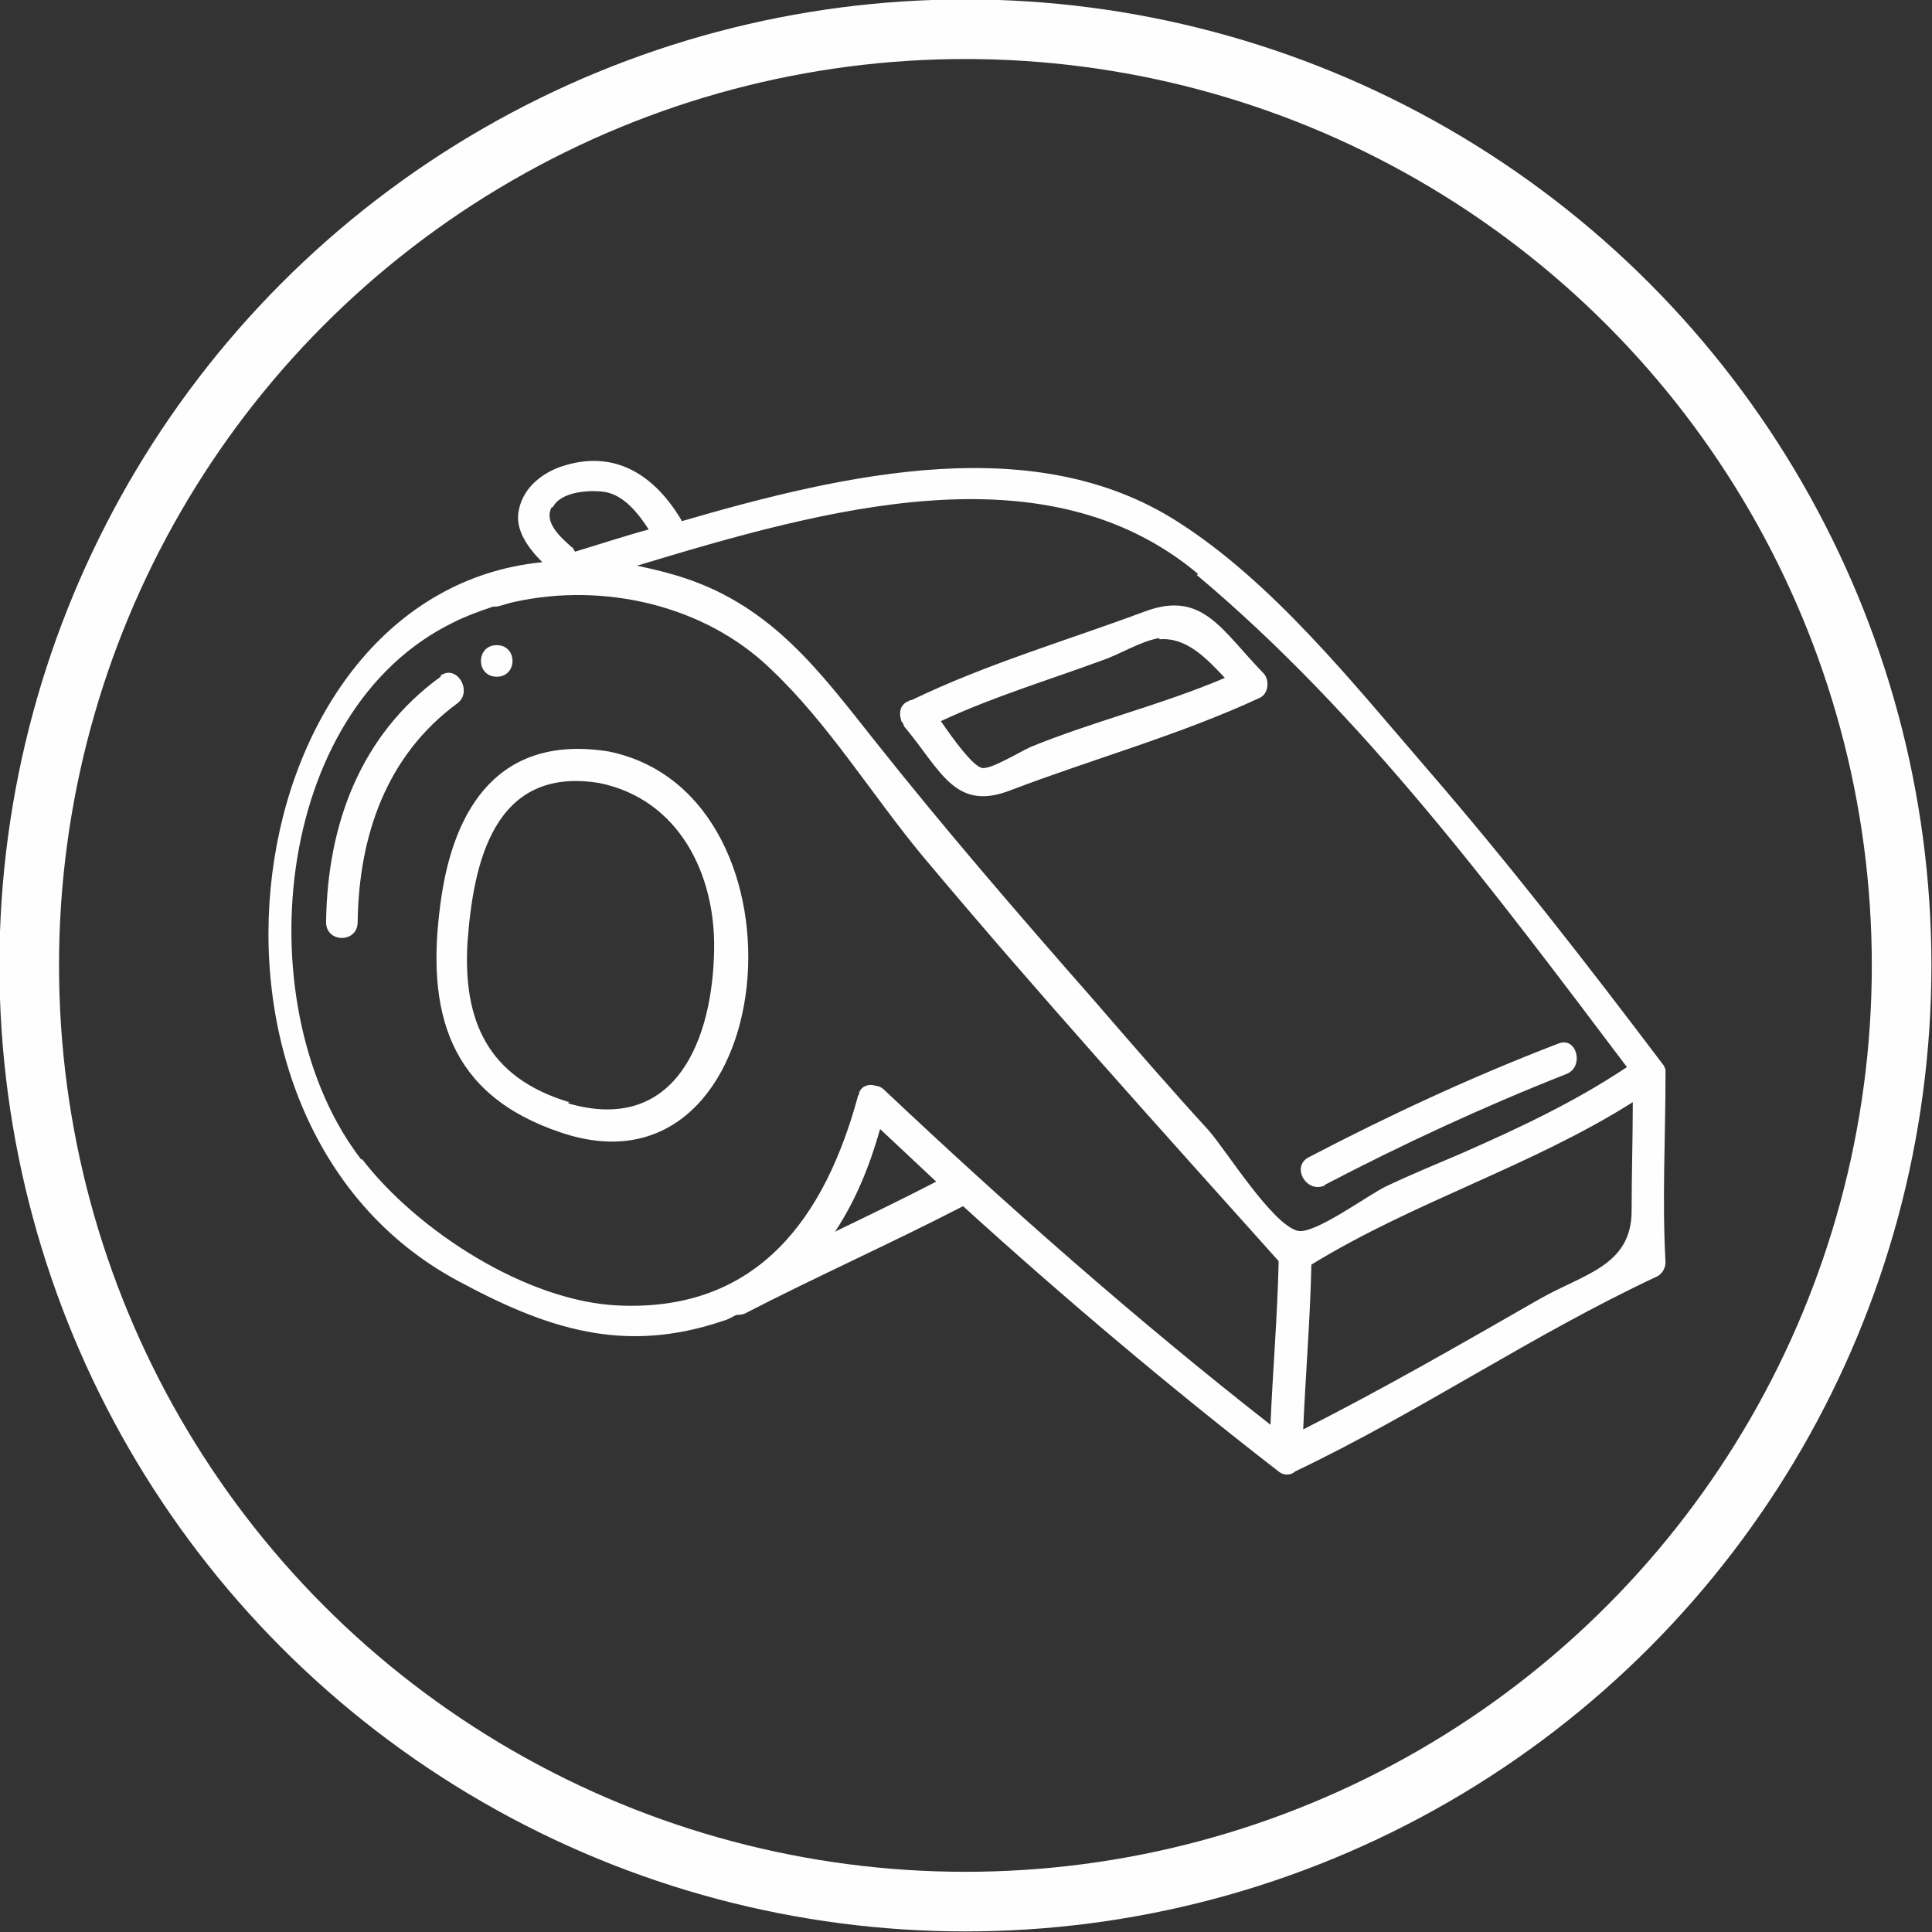 <?xml version="1.0" encoding="UTF-8"?>
<!DOCTYPE svg PUBLIC "-//W3C//DTD SVG 1.1//EN" "http://www.w3.org/Graphics/SVG/1.1/DTD/svg11.dtd">
<!-- Creator: CorelDRAW 2021 (64-Bit) -->
<svg xmlns="http://www.w3.org/2000/svg" xml:space="preserve" width="6.447mm" height="6.447mm" version="1.1" style="shape-rendering:geometricPrecision; text-rendering:geometricPrecision; image-rendering:optimizeQuality; fill-rule:evenodd; clip-rule:evenodd"
viewBox="0 0 16.53 16.53"
 xmlns:xlink="http://www.w3.org/1999/xlink"
 xmlns:xodm="http://www.corel.com/coreldraw/odm/2003">
 <rect x="0" y="0" width="16.53" height="16.53" fill="#333333" stroke="none"/>
 <defs>
  <style type="text/css">
   <![CDATA[
    .str0 {stroke:#FEFEFE;stroke-width:0.51;stroke-linecap:round;stroke-linejoin:round;stroke-miterlimit:22.926}
    .fil1 {fill:none}
    .fil0 {fill:#FEFEFE;fill-rule:nonzero}
   ]]>
  </style>
 </defs>
 <g id="Capa_x0020_1">
  <path class="fil0" d="M13.18 11.11c-0.68,0.39 -1.34,0.77 -2.03,1.12 0.02,-0.47 0.06,-0.94 0.07,-1.41 0.88,-0.54 1.88,-0.84 2.75,-1.39 -0,0.31 -0.01,0.62 -0.01,0.93 0,0.47 -0.41,0.54 -0.78,0.75zm-6.03 -0.58c0.17,-0.26 0.29,-0.55 0.38,-0.87 0.16,0.15 0.32,0.3 0.48,0.45 -0.29,0.15 -0.58,0.29 -0.87,0.43zm-4.06 -0.61c-0.98,-1.27 -0.78,-3.84 0.8,-4.6 0.1,-0.05 0.21,-0.09 0.33,-0.13 0.01,0 0.02,0 0.03,-0 0.05,-0.01 0.1,-0.03 0.15,-0.04 0.77,-0.17 1.63,0.03 2.19,0.57 0.49,0.46 0.87,1.08 1.3,1.6 0.99,1.18 2.02,2.32 3.05,3.47 -0.01,0.47 -0.05,0.93 -0.07,1.4 -1.15,-0.9 -2.25,-1.87 -3.31,-2.87 -0.02,-0.02 -0.05,-0.03 -0.07,-0.03 -0.05,-0.02 -0.12,-0 -0.14,0.06l-0 0c-0,0 -0,0.01 -0,0.01 -0,0.01 -0.01,0.01 -0.01,0.02 -0,-0 -0,-0 -0,-0 -0.28,1.03 -0.85,1.84 -2.04,1.79 -0.79,-0.03 -1.73,-0.64 -2.2,-1.25zm1.64 -5.58c0.07,-0.14 0.33,-0.15 0.45,-0.13 0.16,0.03 0.28,0.18 0.37,0.32 -0.22,0.06 -0.43,0.13 -0.63,0.19 -0.01,-0.01 -0.01,-0.03 -0.03,-0.04 -0.09,-0.08 -0.24,-0.21 -0.17,-0.34zm5.51 0.58c1.42,1.19 2.57,2.74 3.68,4.21 -0.45,0.3 -0.92,0.52 -1.42,0.74 -0.21,0.09 -0.43,0.18 -0.64,0.28 -0.15,0.07 -0.62,0.42 -0.76,0.38 -0.22,-0.06 -0.61,-0.69 -0.76,-0.86 -0.33,-0.36 -0.65,-0.73 -0.97,-1.1 -0.65,-0.74 -1.29,-1.48 -1.9,-2.25 -0.46,-0.58 -0.86,-1.12 -1.6,-1.37 -0.15,-0.05 -0.28,-0.08 -0.42,-0.11 1.62,-0.49 3.5,-1.02 4.8,0.07zm4.01 4.25c0,-0.01 -0,-0.03 -0.01,-0.04 -0,-0.01 -0.01,-0.02 -0.01,-0.02 -0,-0 -0,-0 -0,-0 -0.65,-0.86 -1.31,-1.71 -2.01,-2.52 -0.64,-0.74 -1.33,-1.61 -2.15,-2.13 -1.21,-0.77 -2.8,-0.42 -4.24,-0 -0,-0 -0,-0.01 -0,-0.01 -0.22,-0.37 -0.55,-0.6 -0.99,-0.47 -0.18,0.05 -0.36,0.18 -0.4,0.38 -0.04,0.17 0.08,0.33 0.2,0.45 -2.64,0.26 -3.28,4.78 -0.72,6.15 0.76,0.41 1.42,0.63 2.27,0.34 0.04,-0.01 0.07,-0.03 0.11,-0.05 0.02,0 0.04,-0 0.07,-0.01 0.62,-0.32 1.25,-0.6 1.87,-0.92 0,-0 0,-0 0,-0 0.87,0.79 1.77,1.55 2.7,2.27 0.05,0.04 0.11,0.03 0.14,-0 1.07,-0.51 2.03,-1.17 3.1,-1.67 0.04,-0.02 0.07,-0.07 0.07,-0.12 -0.03,-0.54 -0,-1.07 0,-1.61 0,-0 -0,-0 -0,-0zm-4.33 -3.7c0.23,-0.02 0.4,0.16 0.56,0.33 -0.54,0.23 -1.12,0.37 -1.66,0.59 -0.09,0.04 -0.35,0.2 -0.42,0.18 -0.08,-0.02 -0.24,-0.24 -0.35,-0.4 0.45,-0.21 0.92,-0.35 1.38,-0.52 0.15,-0.05 0.34,-0.17 0.49,-0.19zm-2.2 0.71c0,0 0,0 0,0 0.01,0.01 0.01,0.03 0.02,0.04 0.31,0.37 0.43,0.73 0.91,0.54 0.71,-0.27 1.44,-0.47 2.13,-0.79 0.08,-0.04 0.08,-0.16 0.03,-0.21 -0.36,-0.37 -0.52,-0.71 -1.01,-0.53 -0.67,0.25 -1.36,0.45 -2,0.76 -0,0 -0,0 -0.01,0 -0.01,0 -0.01,0.01 -0.02,0.01 -0.07,0.03 -0.08,0.1 -0.06,0.16 0,0.01 0,0.01 0.01,0.02zm-2.85 3.25c-0.7,-0.21 -0.91,-0.7 -0.87,-1.37 0.05,-0.67 0.22,-1.51 1.13,-1.36 0.68,0.14 0.99,0.78 0.98,1.42 -0.01,0.76 -0.32,1.59 -1.25,1.32zm0.34 -3c-0.93,-0.15 -1.33,0.47 -1.44,1.29 -0.13,0.94 0.07,1.65 1.03,1.97 1.89,0.64 2.21,-2.89 0.41,-3.26zm6.12 3.71c0.67,-0.35 1.36,-0.67 2.07,-0.95 0.16,-0.06 0.09,-0.33 -0.07,-0.26 -0.73,0.28 -1.44,0.61 -2.13,0.97 -0.16,0.08 -0.02,0.32 0.14,0.24zm-7.56 -4.35c-0.69,0.5 -0.97,1.27 -0.98,2.1 -0,0.18 0.27,0.18 0.27,0 0.01,-0.73 0.24,-1.42 0.85,-1.87 0.14,-0.1 0,-0.34 -0.14,-0.24zm0.48 0c0.18,0 0.18,-0.27 0,-0.27 -0.18,0 -0.18,0.27 0,0.27z"/>
  <circle class="fil1 str0" cx="8.26" cy="8.26" r="8.01"/>
 </g>
</svg>
